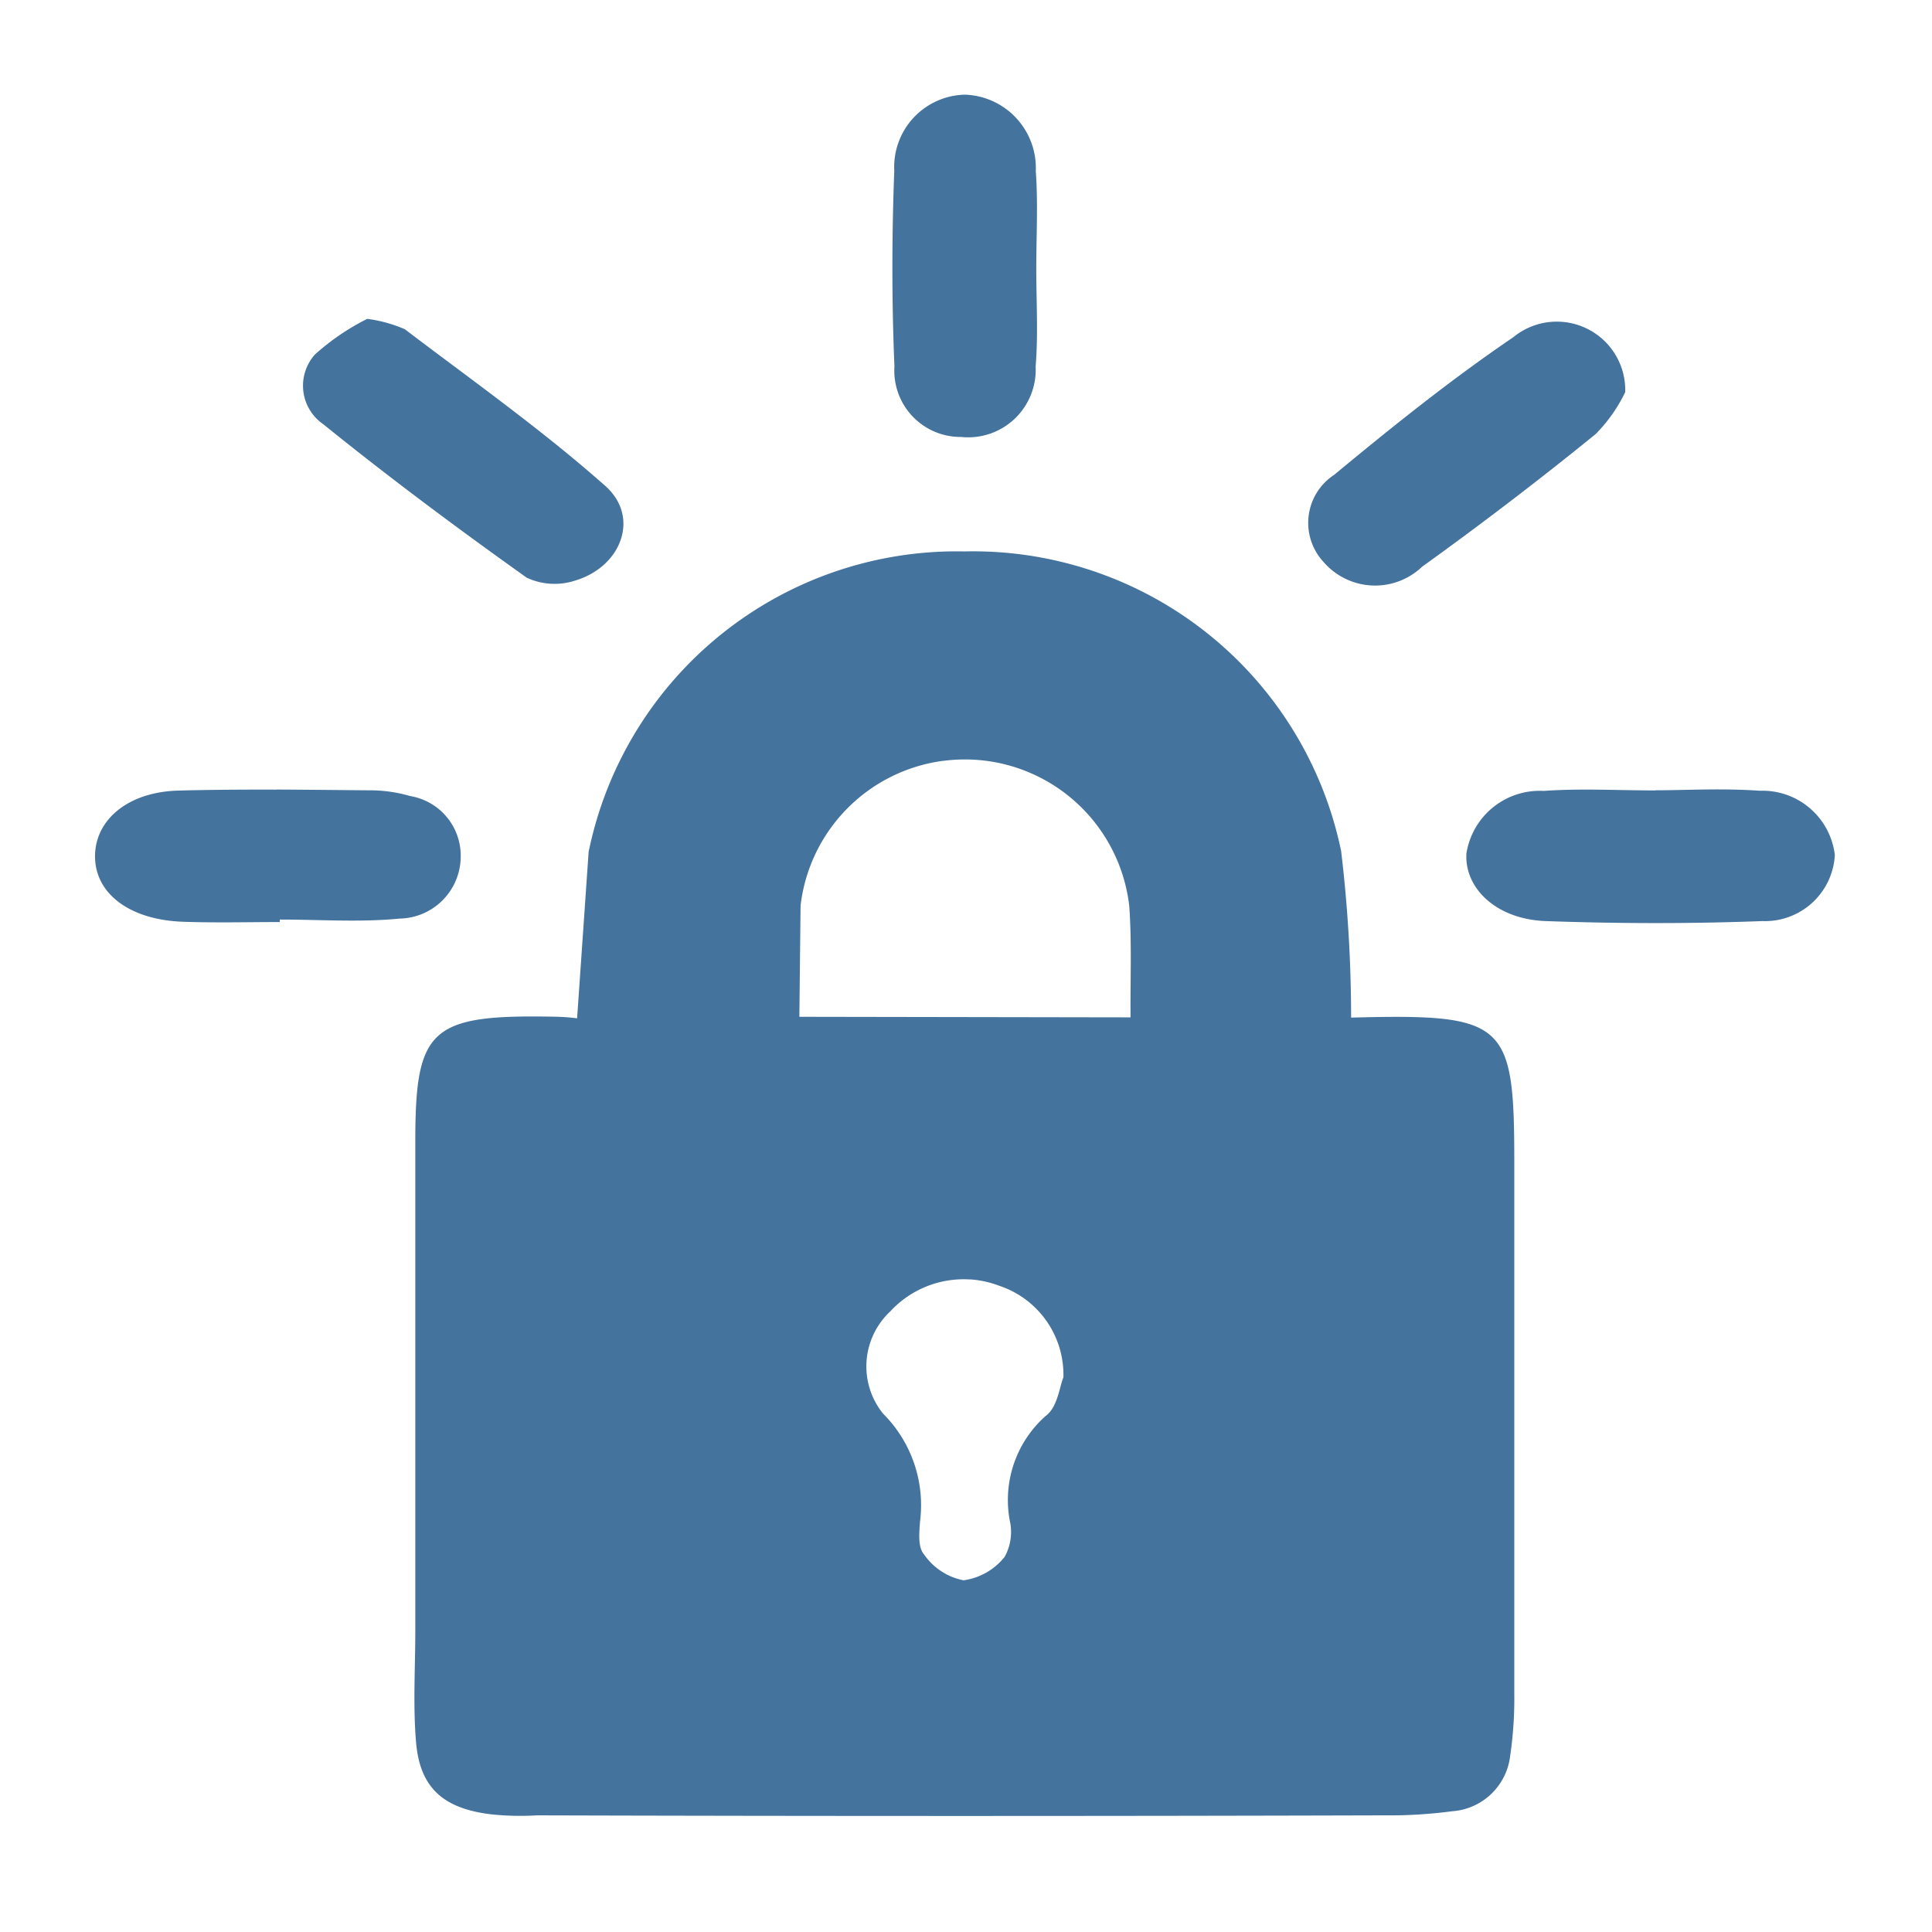 <?xml version="1.0" encoding="UTF-8" standalone="no"?>
<svg
   id="Livello_1"
   data-name="Livello 1"
   viewBox="0 0 24 24"
   version="1.1"
   width="24"
   height="24"
   xmlns="http://www.w3.org/2000/svg"
   xmlns:svg="http://www.w3.org/2000/svg">
  <path id="Colore_riempimento_1" fill="#44739e" data-name="Colore riempimento 1" class="cls-1"
     d="m 11.988,1.176 a 0.899,0.899 0 0 0 -0.879,0.947 c -0.031,0.809 -0.032,1.621 0.002,2.43 a 0.823,0.823 0 0 0 0.828,0.875 0.839,0.839 0 0 0 0.926,-0.875 c 0.033,-0.403 0.008,-0.81 0.008,-1.215 2e-4,-0.405 0.023,-0.81 -0.006,-1.213 a 0.912,0.912 0 0 0 -0.879,-0.949 z M 4.562,3.961 A 2.926,2.926 0 0 0 3.912,4.404 0.581,0.581 0 0 0 4.016,5.27 c 0.819,0.662 1.666,1.293 2.527,1.906 a 0.819,0.819 0 0 0 0.605,0.035 C 7.723,7.037 7.952,6.421 7.52,6.037 6.736,5.342 5.869,4.728 5.029,4.09 A 1.73,1.73 0 0 0 4.562,3.961 Z m 14.805,0.035 a 0.85,0.85 0 0 0 -0.568,0.193 c -0.775,0.526 -1.507,1.115 -2.225,1.709 a 0.714,0.714 0 0 0 -0.135,1.08 0.846,0.846 0 0 0 1.227,0.062 c 0.737,-0.53 1.456,-1.079 2.156,-1.648 a 1.918,1.918 0 0 0 0.367,-0.521 0.85,0.85 0 0 0 -0.822,-0.875 z M 11.98,6.85 A 4.667,4.667 0 0 0 7.312,10.584 l -0.143,2.066 a 2.463,2.463 0 0 0 -0.27,-0.02 c -1.55,-0.03 -1.74,0.139 -1.74,1.549 v 6.08 c 0,0.46 -0.03,0.931 0.01,1.391 0.05,0.56 0.339,0.819 0.939,0.889 a 3.467,3.467 0 0 0 0.561,0.012 c 3.51,0.01 7.019,0.01 10.529,0 A 5.921,5.921 0 0 0 18.039,22.5 a 0.78,0.78 0 0 0 0.721,-0.689 4.903,4.903 0 0 0 0.051,-0.771 v -6.6 c 0,-1.749 -0.102,-1.849 -2.027,-1.799 A 17.45,17.45 0 0 0 16.66,10.572 4.67,4.67 0 0 0 11.98,6.85 Z m -0.264,2.602 a 2.055,2.055 0 0 1 2.312,1.803 c 0.033,0.46 0.012,0.921 0.016,1.383 L 9.93,12.631 9.945,11.25 A 2.055,2.055 0 0 1 11.717,9.451 Z m 9.5,0.355 c -0.217,0.002 -0.434,0.01 -0.65,0.01 v 0.002 c -0.464,0 -0.929,-0.027 -1.391,0.006 a 0.922,0.922 0 0 0 -0.959,0.779 c -0.023,0.436 0.377,0.816 0.986,0.838 0.896,0.032 1.796,0.034 2.691,0 a 0.869,0.869 0 0 0 0.9,-0.82 0.905,0.905 0 0 0 -0.93,-0.799 c -0.215,-0.015 -0.432,-0.018 -0.648,-0.016 z m -17.787,0.002 c -0.404,-0.001 -0.809,0.001 -1.213,0.012 -0.615,0.016 -1.021,0.351 -1.035,0.793 -0.015,0.472 0.413,0.81 1.084,0.836 0.403,0.015 0.807,0.004 1.211,0.004 v -0.031 c 0.496,0 0.998,0.036 1.488,-0.012 A 0.773,0.773 0 0 0 5.723,10.654 0.751,0.751 0 0 0 5.096,9.889 1.799,1.799 0 0 0 4.641,9.818 c -0.404,-0.003 -0.807,-0.008 -1.211,-0.01 z m 8.621,6.084 a 1.241,1.241 0 0 1 0.359,0.078 1.165,1.165 0 0 1 0.801,1.139 c -0.05,0.12 -0.071,0.37 -0.221,0.48 a 1.395,1.395 0 0 0 -0.439,1.33 0.639,0.639 0 0 1 -0.07,0.42 0.79,0.79 0 0 1 -0.51,0.291 0.774,0.774 0 0 1 -0.49,-0.32 c -0.08,-0.09 -0.061,-0.27 -0.051,-0.41 a 1.605,1.605 0 0 0 -0.459,-1.34 0.934,0.934 0 0 1 0.09,-1.271 1.241,1.241 0 0 1 0.99,-0.396 z" />
</svg>
